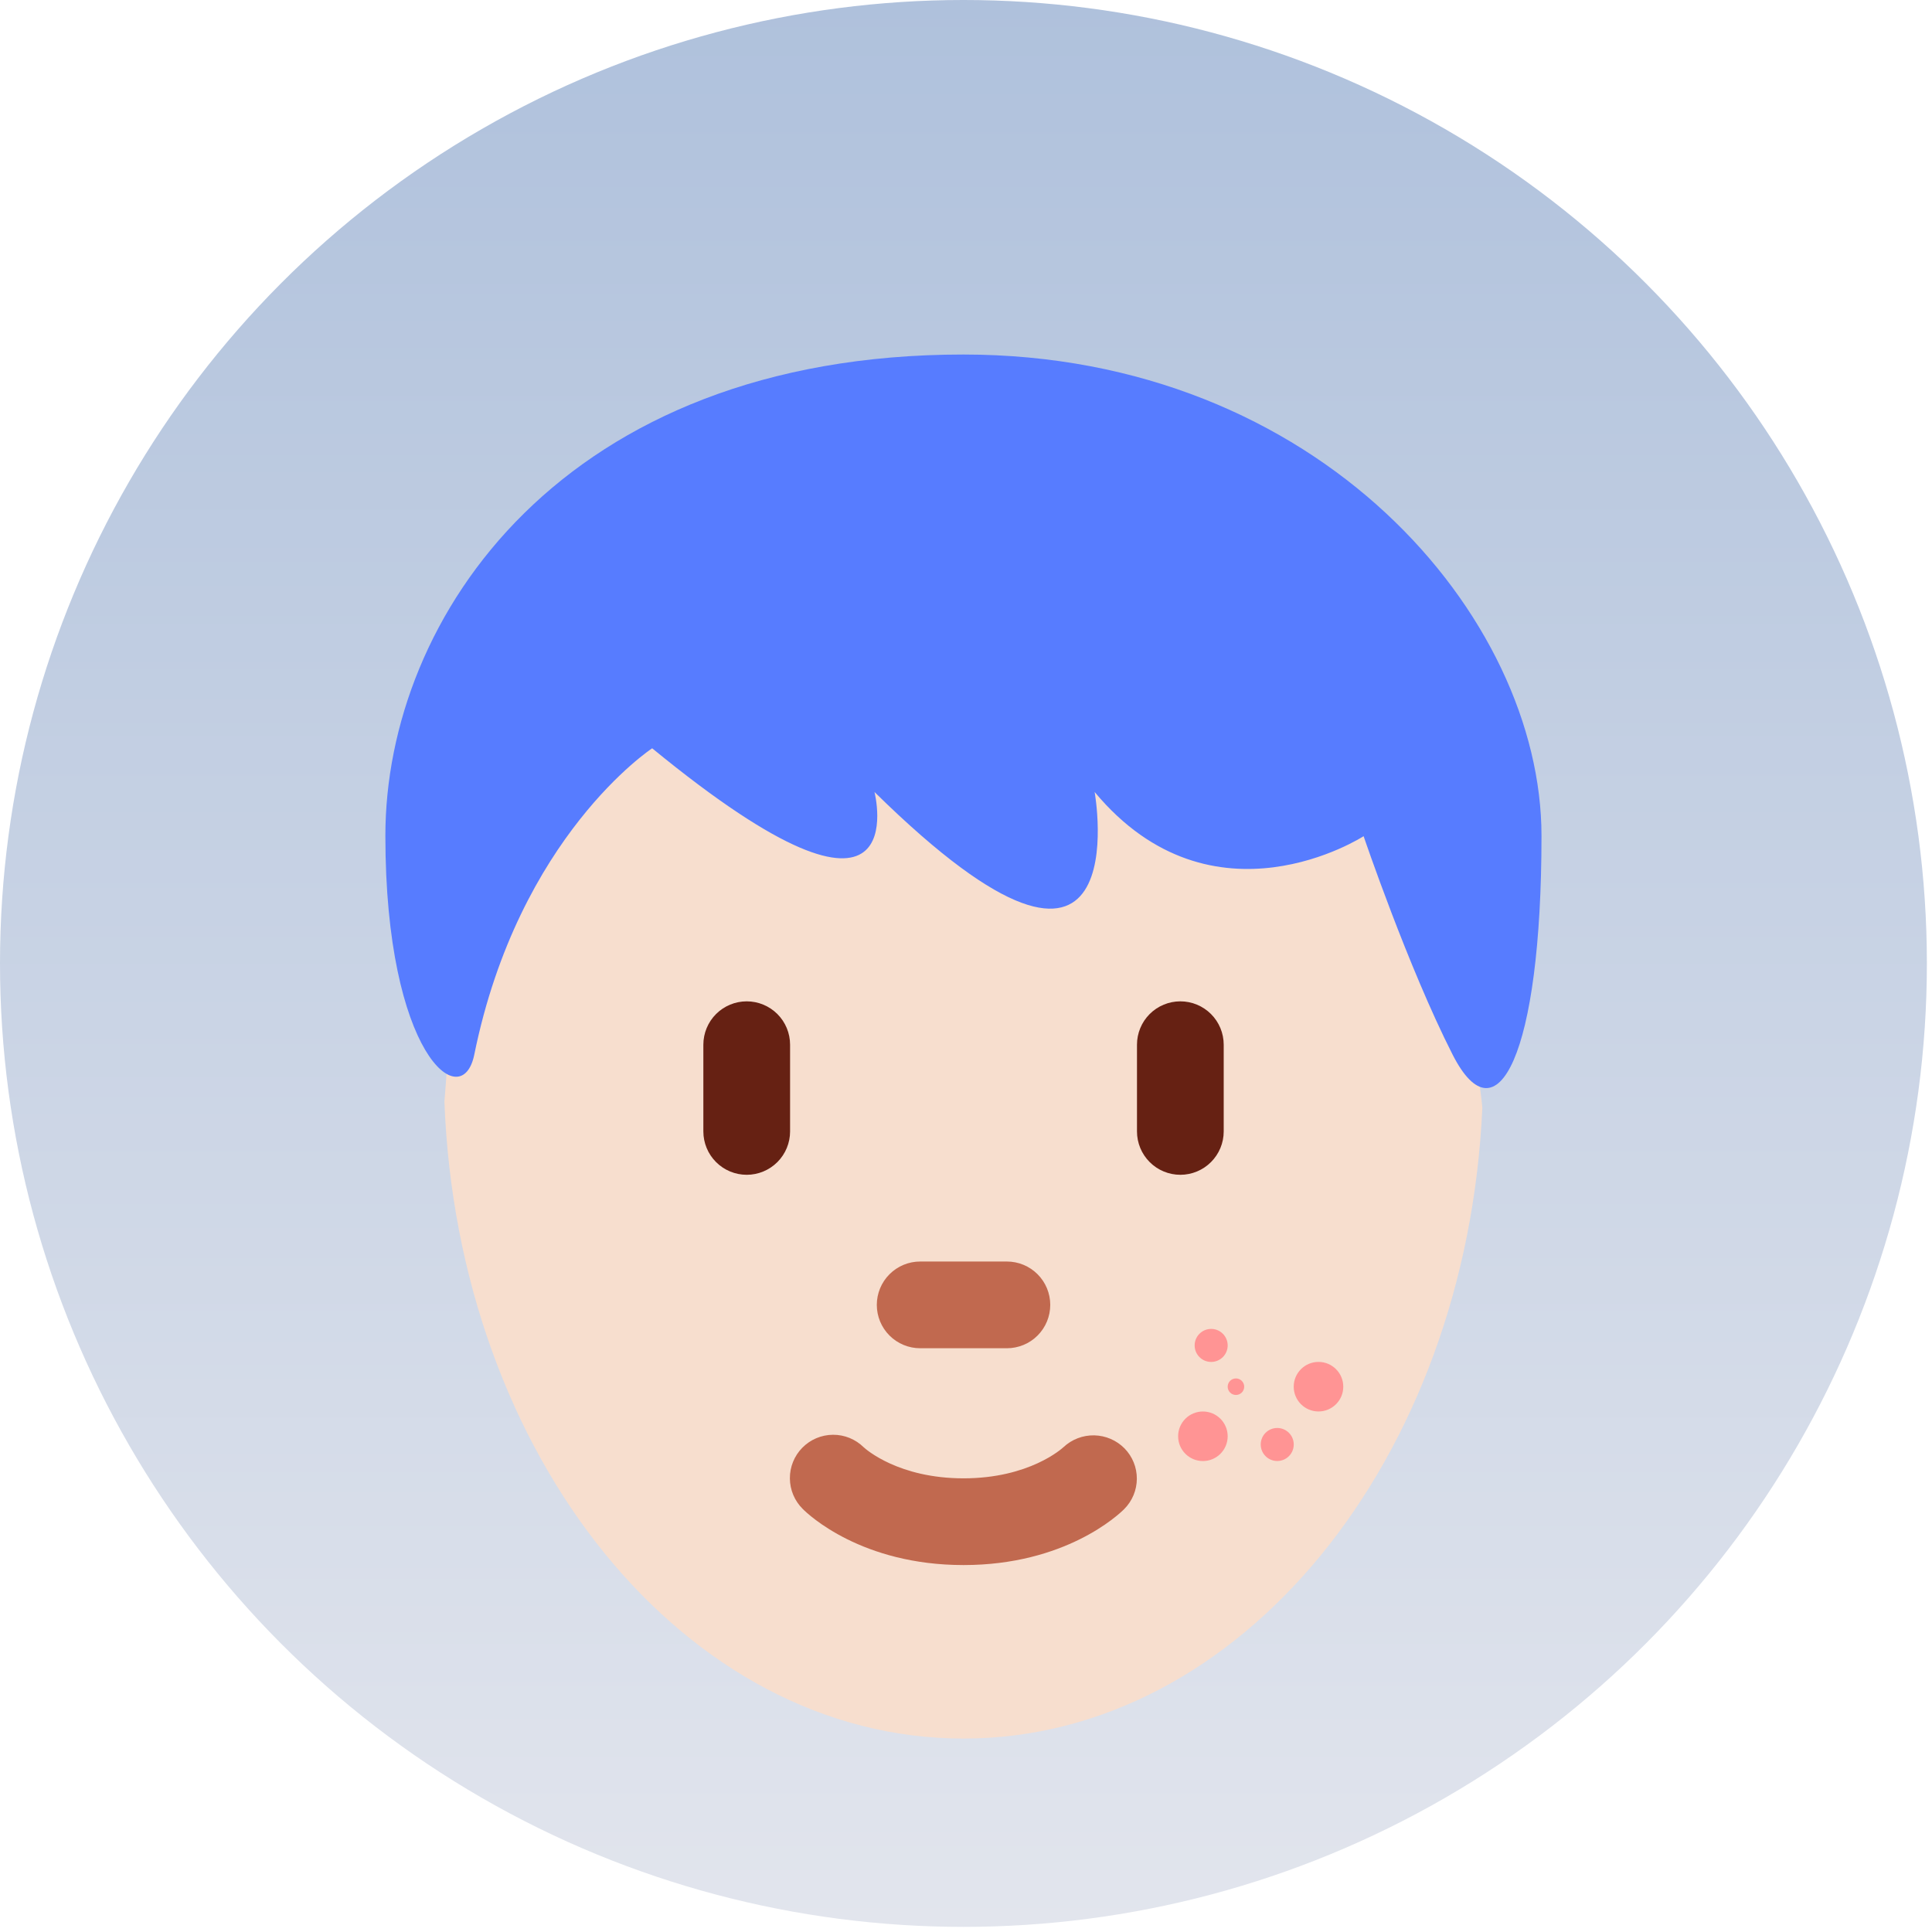 <svg width="126" height="126" viewBox="0 0 126 126" fill="none" xmlns="http://www.w3.org/2000/svg">
<circle cx="62.833" cy="62.833" r="62.833" fill="url(#paint0_linear_1_72)"/>
<path d="M77.993 46.328C66.681 46.328 42.214 43.387 42.214 43.387C42.214 43.387 37.321 48.768 34.493 51.596C29.225 56.865 29.683 63.533 28.984 71.85C29.853 94.966 44.651 113.384 62.838 113.384C80.92 113.384 95.659 95.172 96.674 72.235C95.679 61.969 88.767 46.328 77.993 46.328Z" fill="#F7DECE"/>
<path d="M62.839 102.069C56.202 102.069 52.729 98.789 52.356 98.413C51.822 97.886 51.519 97.169 51.514 96.419C51.508 95.669 51.801 94.948 52.328 94.414C52.854 93.88 53.571 93.577 54.321 93.572C55.071 93.566 55.792 93.859 56.327 94.386C56.471 94.519 58.606 96.413 62.839 96.413C67.135 96.413 69.267 94.462 69.358 94.38C69.901 93.871 70.621 93.595 71.365 93.61C72.109 93.626 72.818 93.931 73.34 94.462C73.857 94.99 74.145 95.701 74.142 96.441C74.139 97.18 73.844 97.889 73.323 98.413C72.949 98.789 69.477 102.069 62.839 102.069ZM65.667 87.929H60.011C59.261 87.929 58.542 87.631 58.012 87.101C57.481 86.571 57.183 85.851 57.183 85.101C57.183 84.351 57.481 83.632 58.012 83.102C58.542 82.571 59.261 82.273 60.011 82.273H65.667C66.417 82.273 67.137 82.571 67.667 83.102C68.197 83.632 68.495 84.351 68.495 85.101C68.495 85.851 68.197 86.571 67.667 87.101C67.137 87.631 66.417 87.929 65.667 87.929Z" fill="#C1694F"/>
<path d="M48.699 76.617C47.949 76.617 47.23 76.319 46.699 75.788C46.169 75.258 45.871 74.539 45.871 73.789V68.133C45.871 67.383 46.169 66.663 46.699 66.133C47.23 65.603 47.949 65.305 48.699 65.305C49.449 65.305 50.168 65.603 50.699 66.133C51.229 66.663 51.527 67.383 51.527 68.133V73.789C51.527 74.539 51.229 75.258 50.699 75.788C50.168 76.319 49.449 76.617 48.699 76.617ZM76.979 76.617C76.229 76.617 75.509 76.319 74.979 75.788C74.449 75.258 74.151 74.539 74.151 73.789V68.133C74.151 67.383 74.449 66.663 74.979 66.133C75.509 65.603 76.229 65.305 76.979 65.305C77.729 65.305 78.448 65.603 78.978 66.133C79.509 66.663 79.807 67.383 79.807 68.133V73.789C79.807 74.539 79.509 75.258 78.978 75.788C78.448 76.319 77.729 76.617 76.979 76.617Z" fill="#662113"/>
<path d="M62.832 23.121C86.036 23.121 100.532 40.242 100.532 54.509C100.532 68.773 97.63 74.485 94.732 68.773C91.83 63.069 88.931 54.534 88.931 54.534C88.931 54.534 79.096 60.905 71.39 51.652C71.39 51.652 74.435 68.773 57.032 51.652C57.032 51.652 59.934 63.069 42.533 48.802C42.533 48.802 33.832 54.509 30.933 68.773C30.13 72.735 25.133 68.773 25.133 54.509C25.13 40.242 36.73 23.121 62.832 23.121Z" fill="#577CFF"/>
<circle cx="78.989" cy="87.745" r="1.077" fill="#FF9494"/>
<circle cx="80.605" cy="90.437" r="0.539" fill="#FF9494"/>
<circle cx="78.45" cy="93.67" r="1.616" fill="#FF9494"/>
<circle cx="83.298" cy="94.206" r="1.077" fill="#FF9494"/>
<circle cx="85.989" cy="90.436" r="1.616" fill="#FF9494"/>
<defs>
<linearGradient id="paint0_linear_1_72" x1="62.833" y1="0" x2="62.833" y2="125.665" gradientUnits="userSpaceOnUse">
<stop stop-color="#AFC1DC"/>
<stop offset="1" stop-color="#E2E5ED"/>
</linearGradient>
</defs>
</svg>
